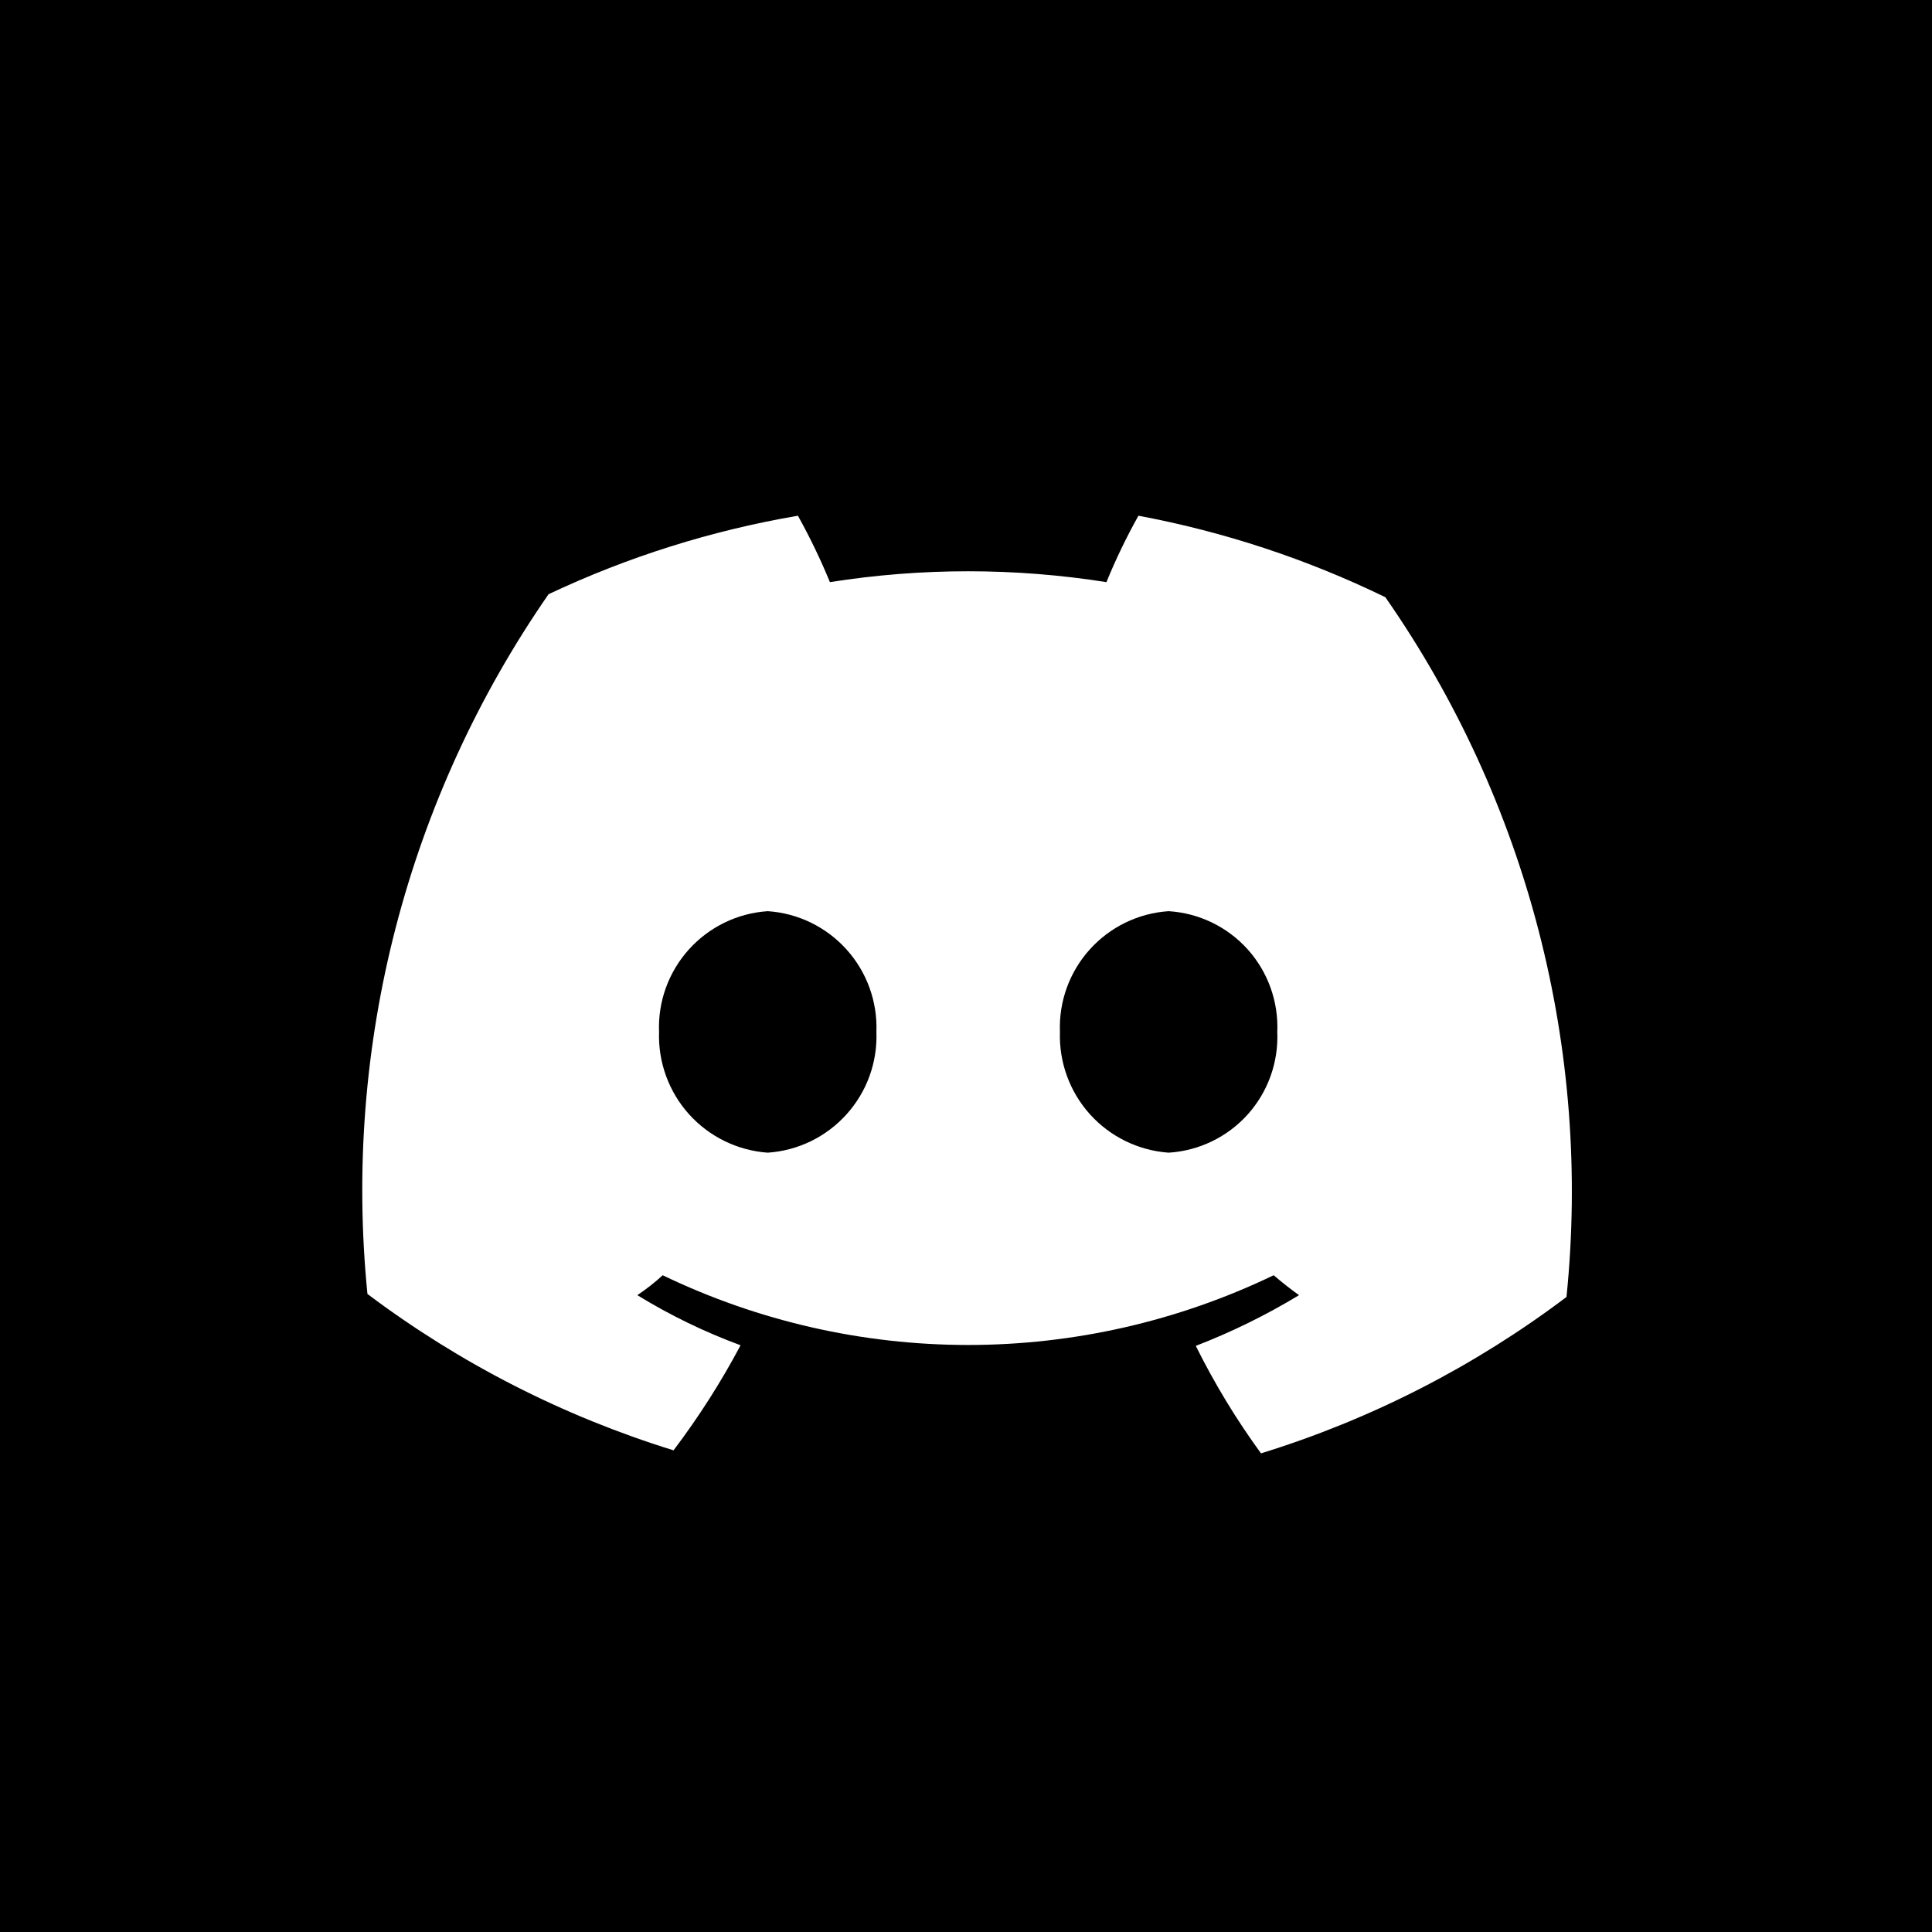 <svg width="32" height="32" viewBox="0 0 32 32" fill="none" xmlns="http://www.w3.org/2000/svg">
<path d="M32 0H0V32H32V0Z" fill="black"/>
<path d="M18.856 8.542C18.657 8.898 18.48 9.265 18.326 9.642C16.808 9.402 15.263 9.402 13.746 9.642C13.591 9.265 13.414 8.898 13.216 8.542C11.786 8.786 10.397 9.223 9.086 9.842C6.74 13.226 5.677 17.335 6.086 21.432C7.614 22.581 9.329 23.457 11.156 24.022C11.572 23.472 11.943 22.891 12.266 22.282C11.67 22.062 11.097 21.784 10.556 21.452C10.704 21.353 10.845 21.243 10.976 21.122C12.554 21.882 14.284 22.277 16.036 22.277C17.788 22.277 19.517 21.882 21.096 21.122C21.236 21.242 21.376 21.352 21.516 21.452C20.971 21.782 20.399 22.063 19.806 22.292C20.115 22.914 20.476 23.51 20.886 24.072C22.71 23.509 24.422 22.632 25.946 21.482C26.364 17.384 25.3 13.272 22.946 9.892C21.649 9.261 20.273 8.807 18.856 8.542ZM12.716 19.092C12.215 19.056 11.748 18.828 11.412 18.455C11.077 18.082 10.899 17.593 10.916 17.092C10.896 16.59 11.073 16.1 11.41 15.726C11.746 15.353 12.214 15.125 12.716 15.092C13.217 15.125 13.685 15.353 14.021 15.726C14.358 16.1 14.535 16.59 14.516 17.092C14.535 17.594 14.358 18.084 14.021 18.457C13.685 18.831 13.217 19.058 12.716 19.092ZM19.356 19.092C18.855 19.056 18.388 18.828 18.052 18.455C17.717 18.082 17.539 17.593 17.556 17.092C17.536 16.59 17.713 16.1 18.05 15.726C18.386 15.353 18.854 15.125 19.356 15.092C19.858 15.123 20.328 15.35 20.665 15.724C21.001 16.098 21.177 16.589 21.156 17.092C21.177 17.595 21.001 18.086 20.665 18.46C20.328 18.834 19.858 19.061 19.356 19.092Z" fill="white"/>
</svg>
